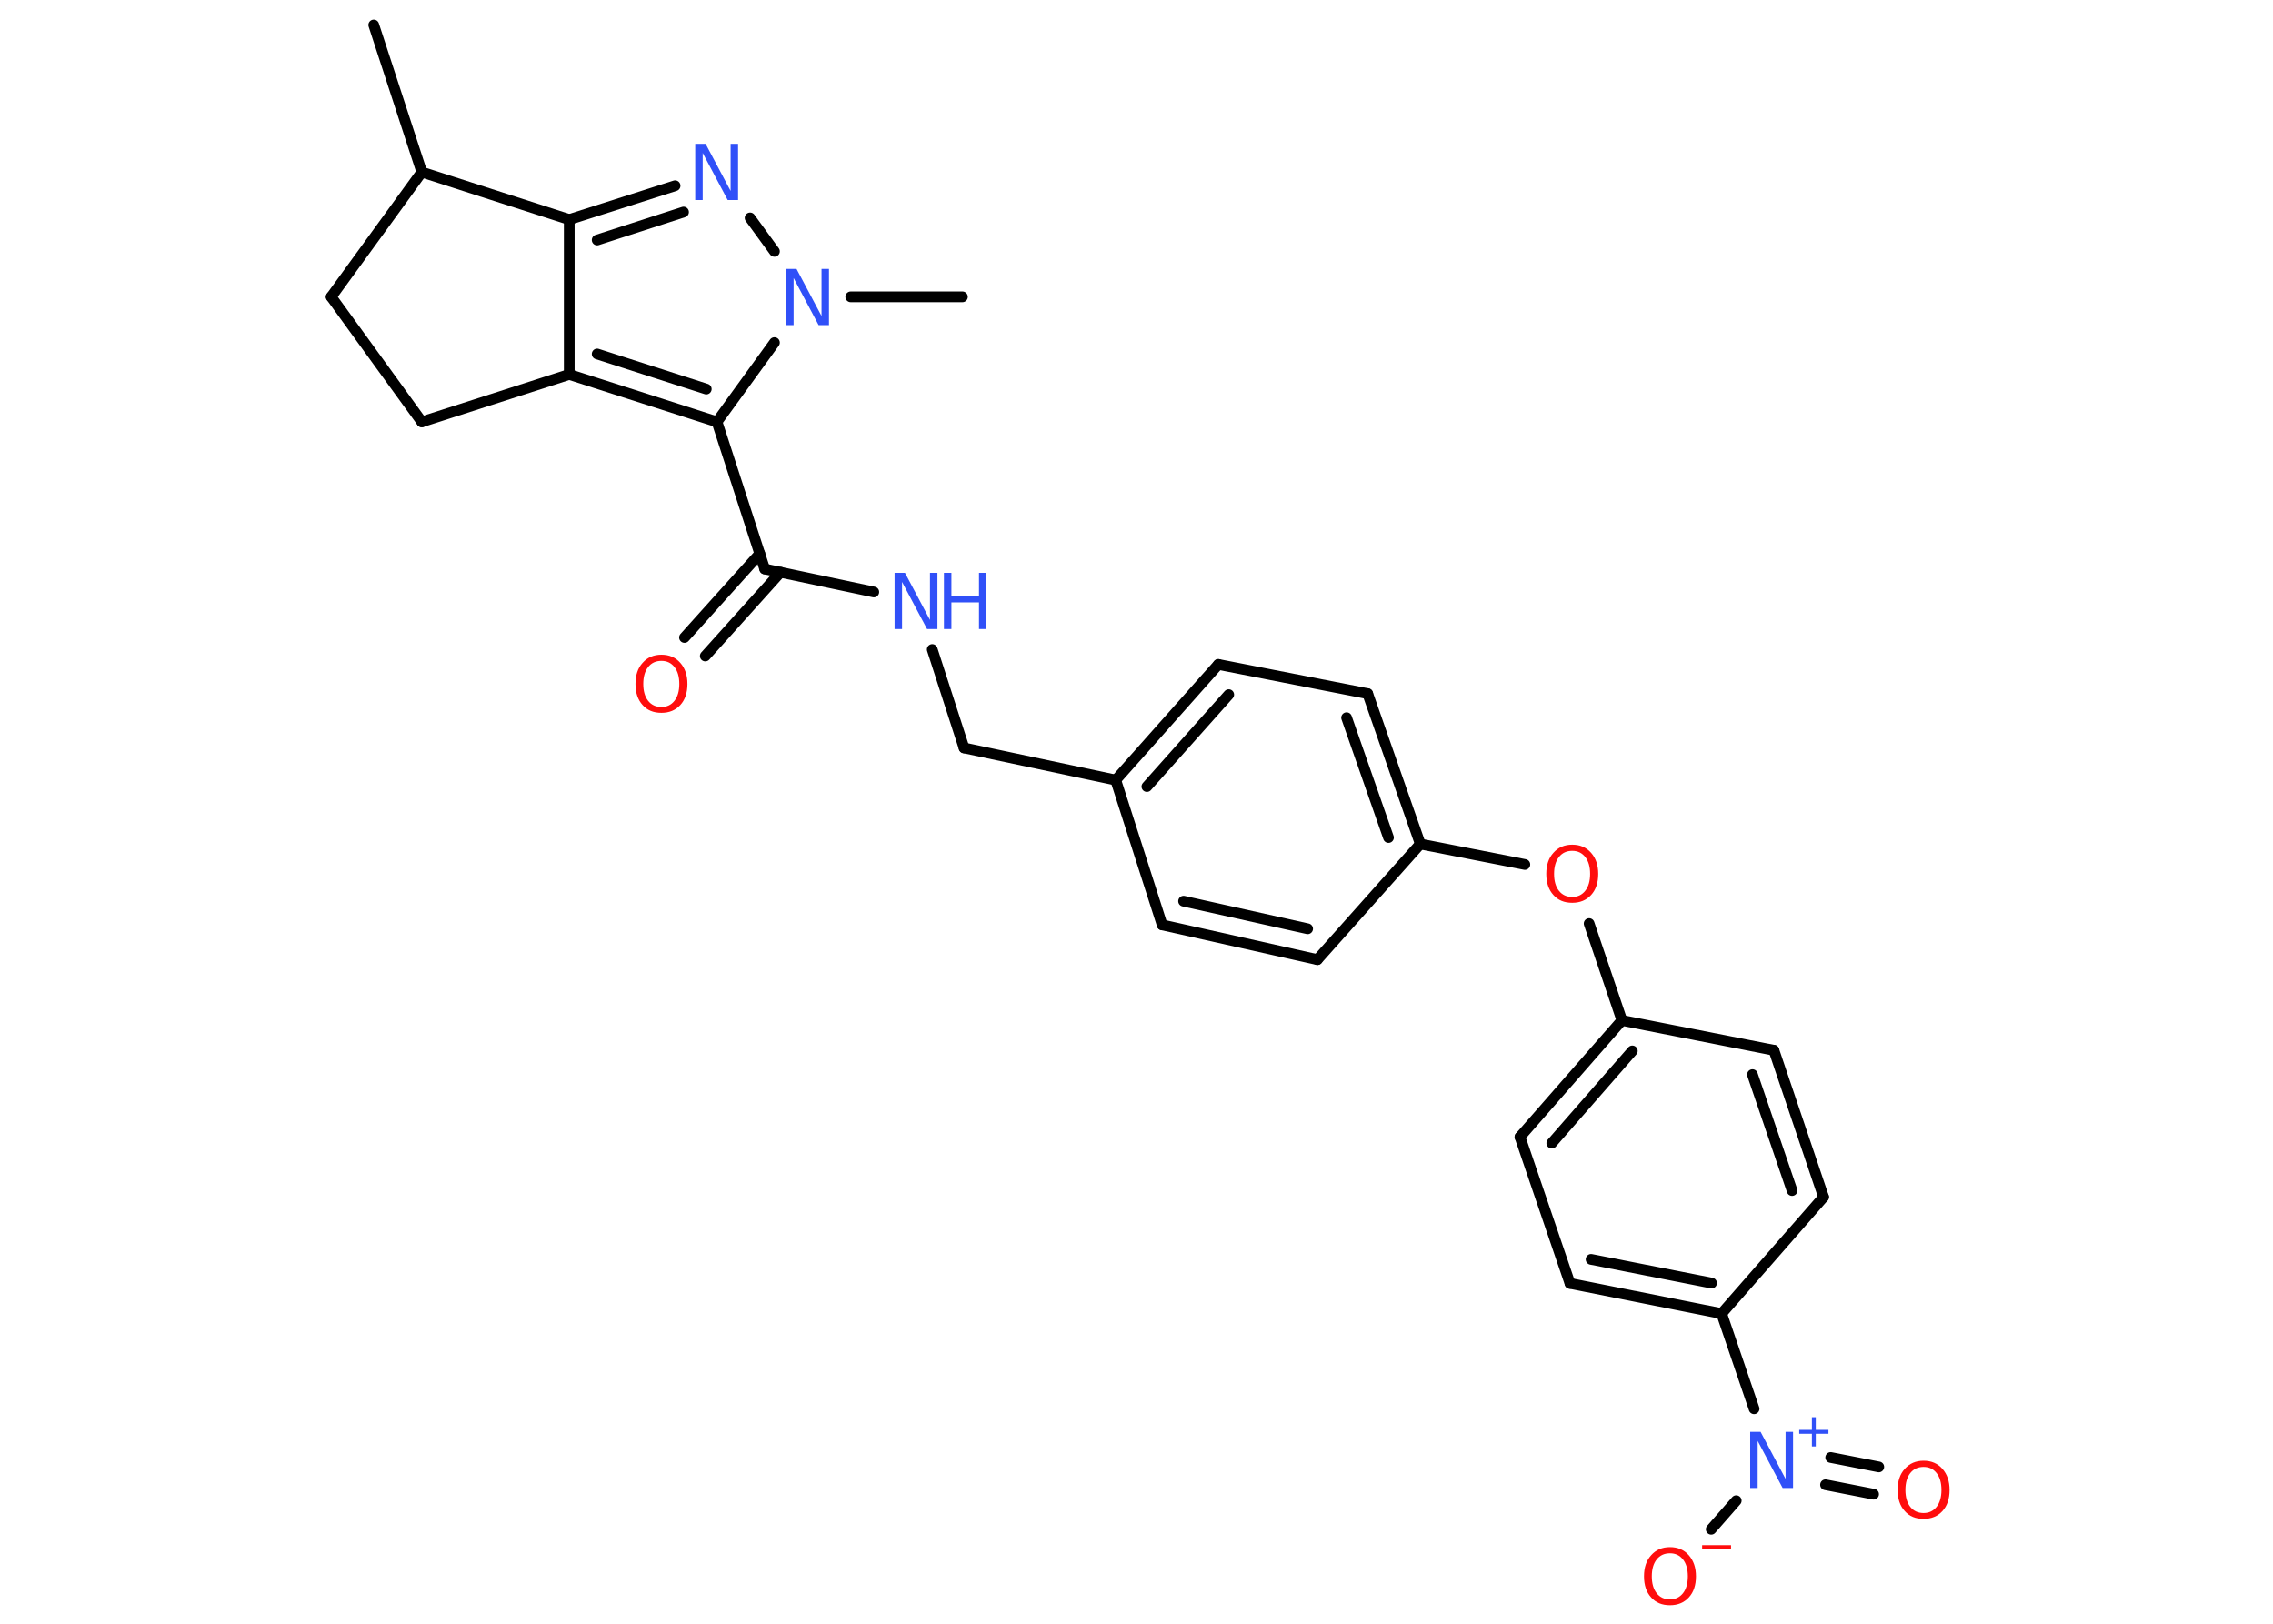<?xml version='1.0' encoding='UTF-8'?>
<!DOCTYPE svg PUBLIC "-//W3C//DTD SVG 1.1//EN" "http://www.w3.org/Graphics/SVG/1.1/DTD/svg11.dtd">
<svg version='1.2' xmlns='http://www.w3.org/2000/svg' xmlns:xlink='http://www.w3.org/1999/xlink' width='70.0mm' height='50.0mm' viewBox='0 0 70.0 50.0'>
  <desc>Generated by the Chemistry Development Kit (http://github.com/cdk)</desc>
  <g stroke-linecap='round' stroke-linejoin='round' stroke='#000000' stroke-width='.33' fill='#3050F8'>
    <rect x='.0' y='.0' width='70.0' height='50.0' fill='#FFFFFF' stroke='none'/>
    <g id='mol1' class='mol'>
      <line id='mol1bnd1' class='bond' x1='11.51' y1='.77' x2='12.99' y2='5.3'/>
      <line id='mol1bnd2' class='bond' x1='12.99' y1='5.3' x2='10.2' y2='9.14'/>
      <line id='mol1bnd3' class='bond' x1='10.2' y1='9.14' x2='12.99' y2='12.99'/>
      <line id='mol1bnd4' class='bond' x1='12.99' y1='12.99' x2='17.53' y2='11.53'/>
      <line id='mol1bnd5' class='bond' x1='17.53' y1='11.53' x2='17.53' y2='6.76'/>
      <line id='mol1bnd6' class='bond' x1='12.99' y1='5.3' x2='17.53' y2='6.76'/>
      <g id='mol1bnd7' class='bond'>
        <line x1='20.79' y1='5.72' x2='17.53' y2='6.76'/>
        <line x1='21.05' y1='6.53' x2='18.39' y2='7.39'/>
      </g>
      <line id='mol1bnd8' class='bond' x1='23.1' y1='6.71' x2='23.85' y2='7.74'/>
      <line id='mol1bnd9' class='bond' x1='26.2' y1='9.14' x2='29.64' y2='9.14'/>
      <line id='mol1bnd10' class='bond' x1='23.85' y1='10.55' x2='22.08' y2='12.99'/>
      <g id='mol1bnd11' class='bond'>
        <line x1='17.53' y1='11.53' x2='22.08' y2='12.99'/>
        <line x1='18.39' y1='10.9' x2='21.75' y2='11.98'/>
      </g>
      <line id='mol1bnd12' class='bond' x1='22.08' y1='12.99' x2='23.55' y2='17.52'/>
      <g id='mol1bnd13' class='bond'>
        <line x1='24.04' y1='17.62' x2='21.72' y2='20.2'/>
        <line x1='23.4' y1='17.05' x2='21.08' y2='19.63'/>
      </g>
      <line id='mol1bnd14' class='bond' x1='23.55' y1='17.52' x2='26.91' y2='18.23'/>
      <line id='mol1bnd15' class='bond' x1='28.71' y1='20.0' x2='29.69' y2='23.03'/>
      <line id='mol1bnd16' class='bond' x1='29.69' y1='23.03' x2='34.36' y2='24.02'/>
      <g id='mol1bnd17' class='bond'>
        <line x1='37.52' y1='20.46' x2='34.36' y2='24.02'/>
        <line x1='37.84' y1='21.39' x2='35.32' y2='24.22'/>
      </g>
      <line id='mol1bnd18' class='bond' x1='37.52' y1='20.46' x2='42.12' y2='21.36'/>
      <g id='mol1bnd19' class='bond'>
        <line x1='43.74' y1='25.99' x2='42.12' y2='21.36'/>
        <line x1='42.76' y1='25.79' x2='41.47' y2='22.1'/>
      </g>
      <line id='mol1bnd20' class='bond' x1='43.74' y1='25.99' x2='46.96' y2='26.62'/>
      <line id='mol1bnd21' class='bond' x1='48.94' y1='28.44' x2='49.95' y2='31.42'/>
      <g id='mol1bnd22' class='bond'>
        <line x1='49.95' y1='31.42' x2='46.81' y2='35.01'/>
        <line x1='50.27' y1='32.36' x2='47.79' y2='35.2'/>
      </g>
      <line id='mol1bnd23' class='bond' x1='46.81' y1='35.01' x2='48.35' y2='39.52'/>
      <g id='mol1bnd24' class='bond'>
        <line x1='48.35' y1='39.52' x2='53.02' y2='40.45'/>
        <line x1='49.0' y1='38.78' x2='52.71' y2='39.51'/>
      </g>
      <line id='mol1bnd25' class='bond' x1='53.02' y1='40.45' x2='54.02' y2='43.38'/>
      <g id='mol1bnd26' class='bond'>
        <line x1='56.38' y1='44.88' x2='57.86' y2='45.17'/>
        <line x1='56.22' y1='45.72' x2='57.7' y2='46.01'/>
      </g>
      <line id='mol1bnd27' class='bond' x1='53.47' y1='46.21' x2='52.7' y2='47.09'/>
      <line id='mol1bnd28' class='bond' x1='53.02' y1='40.45' x2='56.16' y2='36.86'/>
      <g id='mol1bnd29' class='bond'>
        <line x1='56.16' y1='36.86' x2='54.63' y2='32.34'/>
        <line x1='55.19' y1='36.66' x2='53.97' y2='33.09'/>
      </g>
      <line id='mol1bnd30' class='bond' x1='49.95' y1='31.42' x2='54.63' y2='32.34'/>
      <line id='mol1bnd31' class='bond' x1='43.74' y1='25.99' x2='40.57' y2='29.55'/>
      <g id='mol1bnd32' class='bond'>
        <line x1='35.79' y1='28.48' x2='40.57' y2='29.55'/>
        <line x1='36.45' y1='27.75' x2='40.27' y2='28.6'/>
      </g>
      <line id='mol1bnd33' class='bond' x1='34.36' y1='24.02' x2='35.79' y2='28.48'/>
      <path id='mol1atm7' class='atom' d='M21.42 4.43h.31l.77 1.45v-1.45h.23v1.73h-.32l-.77 -1.45v1.45h-.23v-1.73z' stroke='none'/>
      <path id='mol1atm8' class='atom' d='M24.22 8.28h.31l.77 1.45v-1.45h.23v1.73h-.32l-.77 -1.45v1.45h-.23v-1.73z' stroke='none'/>
      <path id='mol1atm12' class='atom' d='M20.37 20.35q-.26 .0 -.41 .19q-.15 .19 -.15 .52q.0 .33 .15 .52q.15 .19 .41 .19q.25 .0 .4 -.19q.15 -.19 .15 -.52q.0 -.33 -.15 -.52q-.15 -.19 -.4 -.19zM20.37 20.16q.36 .0 .58 .25q.22 .25 .22 .65q.0 .41 -.22 .65q-.22 .24 -.58 .24q-.37 .0 -.58 -.24q-.22 -.24 -.22 -.65q.0 -.41 .22 -.65q.22 -.25 .58 -.25z' stroke='none' fill='#FF0D0D'/>
      <g id='mol1atm13' class='atom'>
        <path d='M27.56 17.64h.31l.77 1.45v-1.45h.23v1.73h-.32l-.77 -1.45v1.45h-.23v-1.73z' stroke='none'/>
        <path d='M29.07 17.64h.23v.71h.85v-.71h.23v1.73h-.23v-.82h-.85v.82h-.23v-1.73z' stroke='none'/>
      </g>
      <path id='mol1atm19' class='atom' d='M48.42 26.2q-.26 .0 -.41 .19q-.15 .19 -.15 .52q.0 .33 .15 .52q.15 .19 .41 .19q.25 .0 .4 -.19q.15 -.19 .15 -.52q.0 -.33 -.15 -.52q-.15 -.19 -.4 -.19zM48.42 26.01q.36 .0 .58 .25q.22 .25 .22 .65q.0 .41 -.22 .65q-.22 .24 -.58 .24q-.37 .0 -.58 -.24q-.22 -.24 -.22 -.65q.0 -.41 .22 -.65q.22 -.25 .58 -.25z' stroke='none' fill='#FF0D0D'/>
      <g id='mol1atm24' class='atom'>
        <path d='M53.91 44.09h.31l.77 1.45v-1.45h.23v1.73h-.32l-.77 -1.45v1.45h-.23v-1.73z' stroke='none'/>
        <path d='M55.92 43.64v.39h.39v.12h-.39v.39h-.12v-.39h-.39v-.12h.39v-.39h.12z' stroke='none'/>
      </g>
      <path id='mol1atm25' class='atom' d='M59.24 45.17q-.26 .0 -.41 .19q-.15 .19 -.15 .52q.0 .33 .15 .52q.15 .19 .41 .19q.25 .0 .4 -.19q.15 -.19 .15 -.52q.0 -.33 -.15 -.52q-.15 -.19 -.4 -.19zM59.24 44.98q.36 .0 .58 .25q.22 .25 .22 .65q.0 .41 -.22 .65q-.22 .24 -.58 .24q-.37 .0 -.58 -.24q-.22 -.24 -.22 -.65q.0 -.41 .22 -.65q.22 -.25 .58 -.25z' stroke='none' fill='#FF0D0D'/>
      <g id='mol1atm26' class='atom'>
        <path d='M51.43 47.83q-.26 .0 -.41 .19q-.15 .19 -.15 .52q.0 .33 .15 .52q.15 .19 .41 .19q.25 .0 .4 -.19q.15 -.19 .15 -.52q.0 -.33 -.15 -.52q-.15 -.19 -.4 -.19zM51.43 47.64q.36 .0 .58 .25q.22 .25 .22 .65q.0 .41 -.22 .65q-.22 .24 -.58 .24q-.37 .0 -.58 -.24q-.22 -.24 -.22 -.65q.0 -.41 .22 -.65q.22 -.25 .58 -.25z' stroke='none' fill='#FF0D0D'/>
        <path d='M52.42 47.58h.89v.12h-.89v-.12z' stroke='none' fill='#FF0D0D'/>
      </g>
    </g>
  </g>
</svg>
